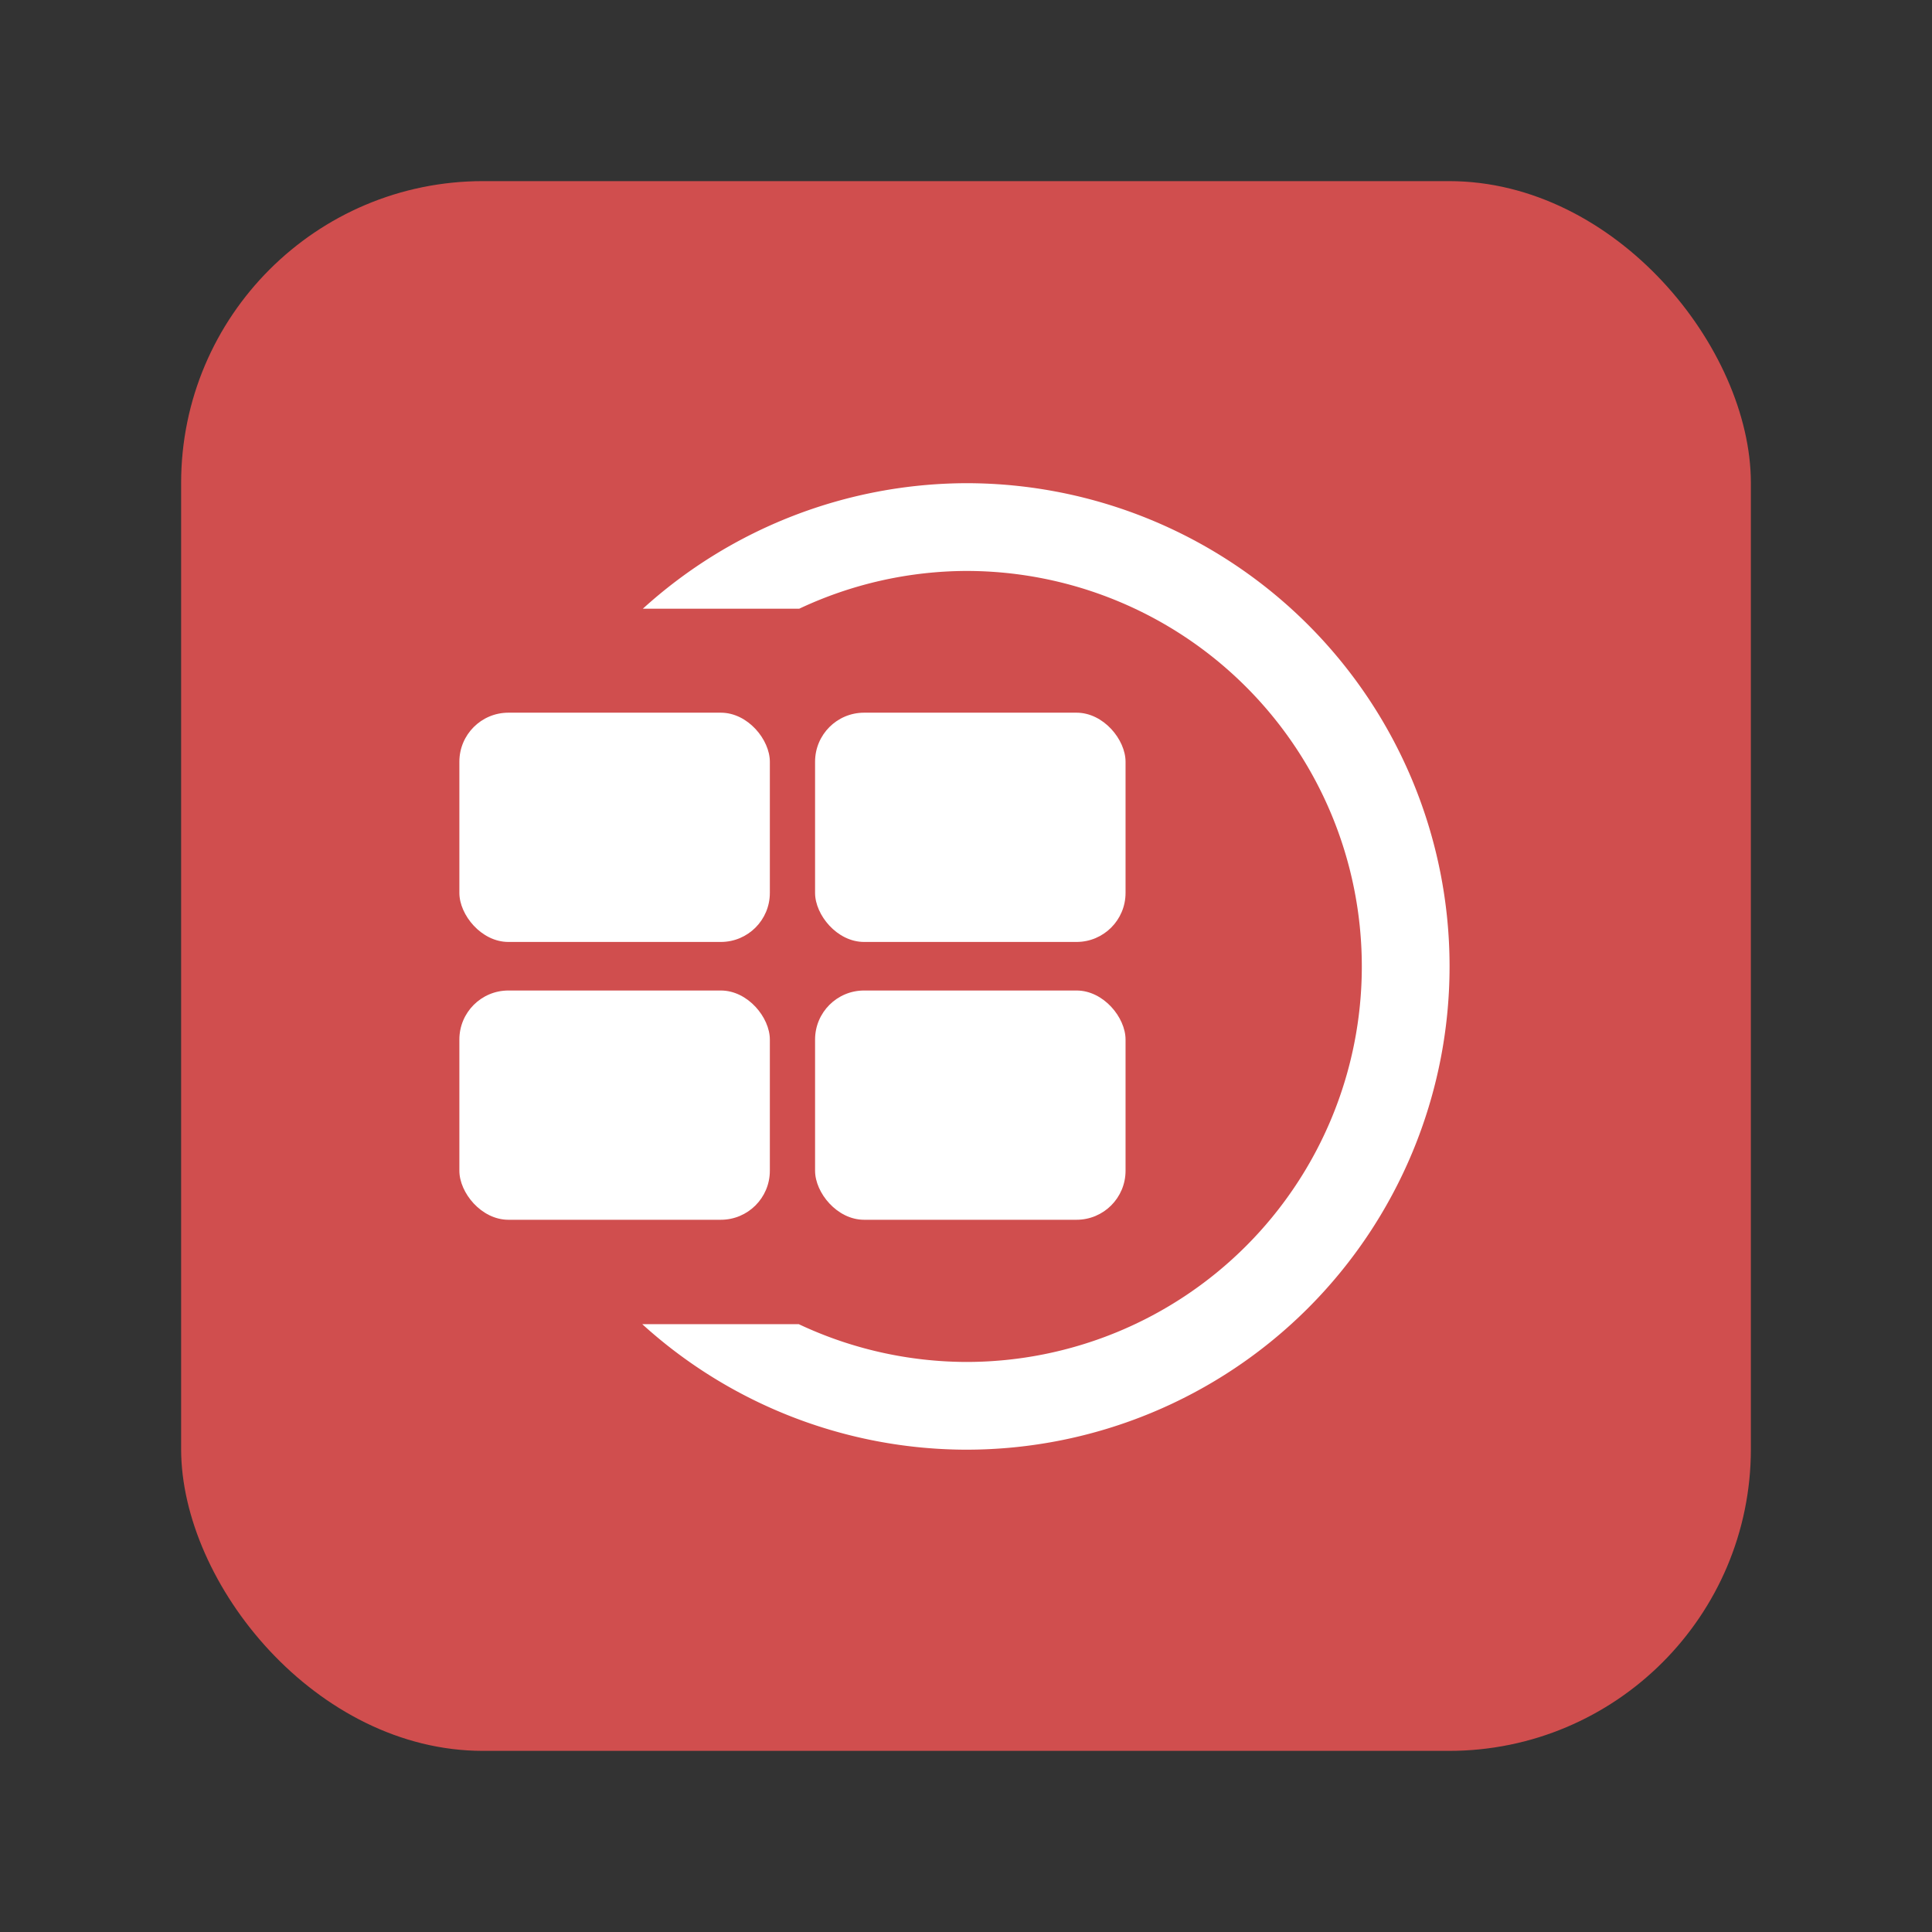 <svg width="64" height="64" version="1.1" viewBox="0 0 64 64" xmlns="http://www.w3.org/2000/svg">
 <rect x="0" y="0" width="64" height="64" fill="#333333" stroke="none"/>
 <rect x="6" y="6" width="52" height="52" rx="10" ry="10" fill="#d04e4e" stop-color="#000000" stroke-linecap="round" stroke-linejoin="round" stroke-width="1.071"/>
 <g transform="matrix(.858 0 0 .858 12.567 3.622)" fill="#ffffff">
  <g transform="matrix(.718 0 0 .718 2.791 12.923)">
   <rect x=".415" y="14.445" width="16.695" height="12.328" ry="2.636"/>
   <rect x="19.542" y="14.445" width="16.695" height="12.328" ry="2.636"/>
   <rect x=".415" y="29.384" width="16.695" height="12.328" ry="2.636"/>
   <rect x="19.542" y="29.384" width="16.695" height="12.328" ry="2.636"/>
  </g>
  <path d="m22.644 14.434a18.658 18.658 0 0 0-12.471 4.846h6.038a15.27 15.27 0 0 1 6.436-1.458 15.27 15.27 0 0 1 15.284 15.253v0.017a15.27 15.27 0 0 1-15.266 15.27 15.27 15.27 0 0 1-6.472-1.459h-6.043a18.658 18.658 0 0 0 12.516 4.846 18.658 18.658 0 0 0 18.653-18.657v-0.021a18.658 18.658 0 0 0-18.674-18.637z"/>
 </g>
</svg>
